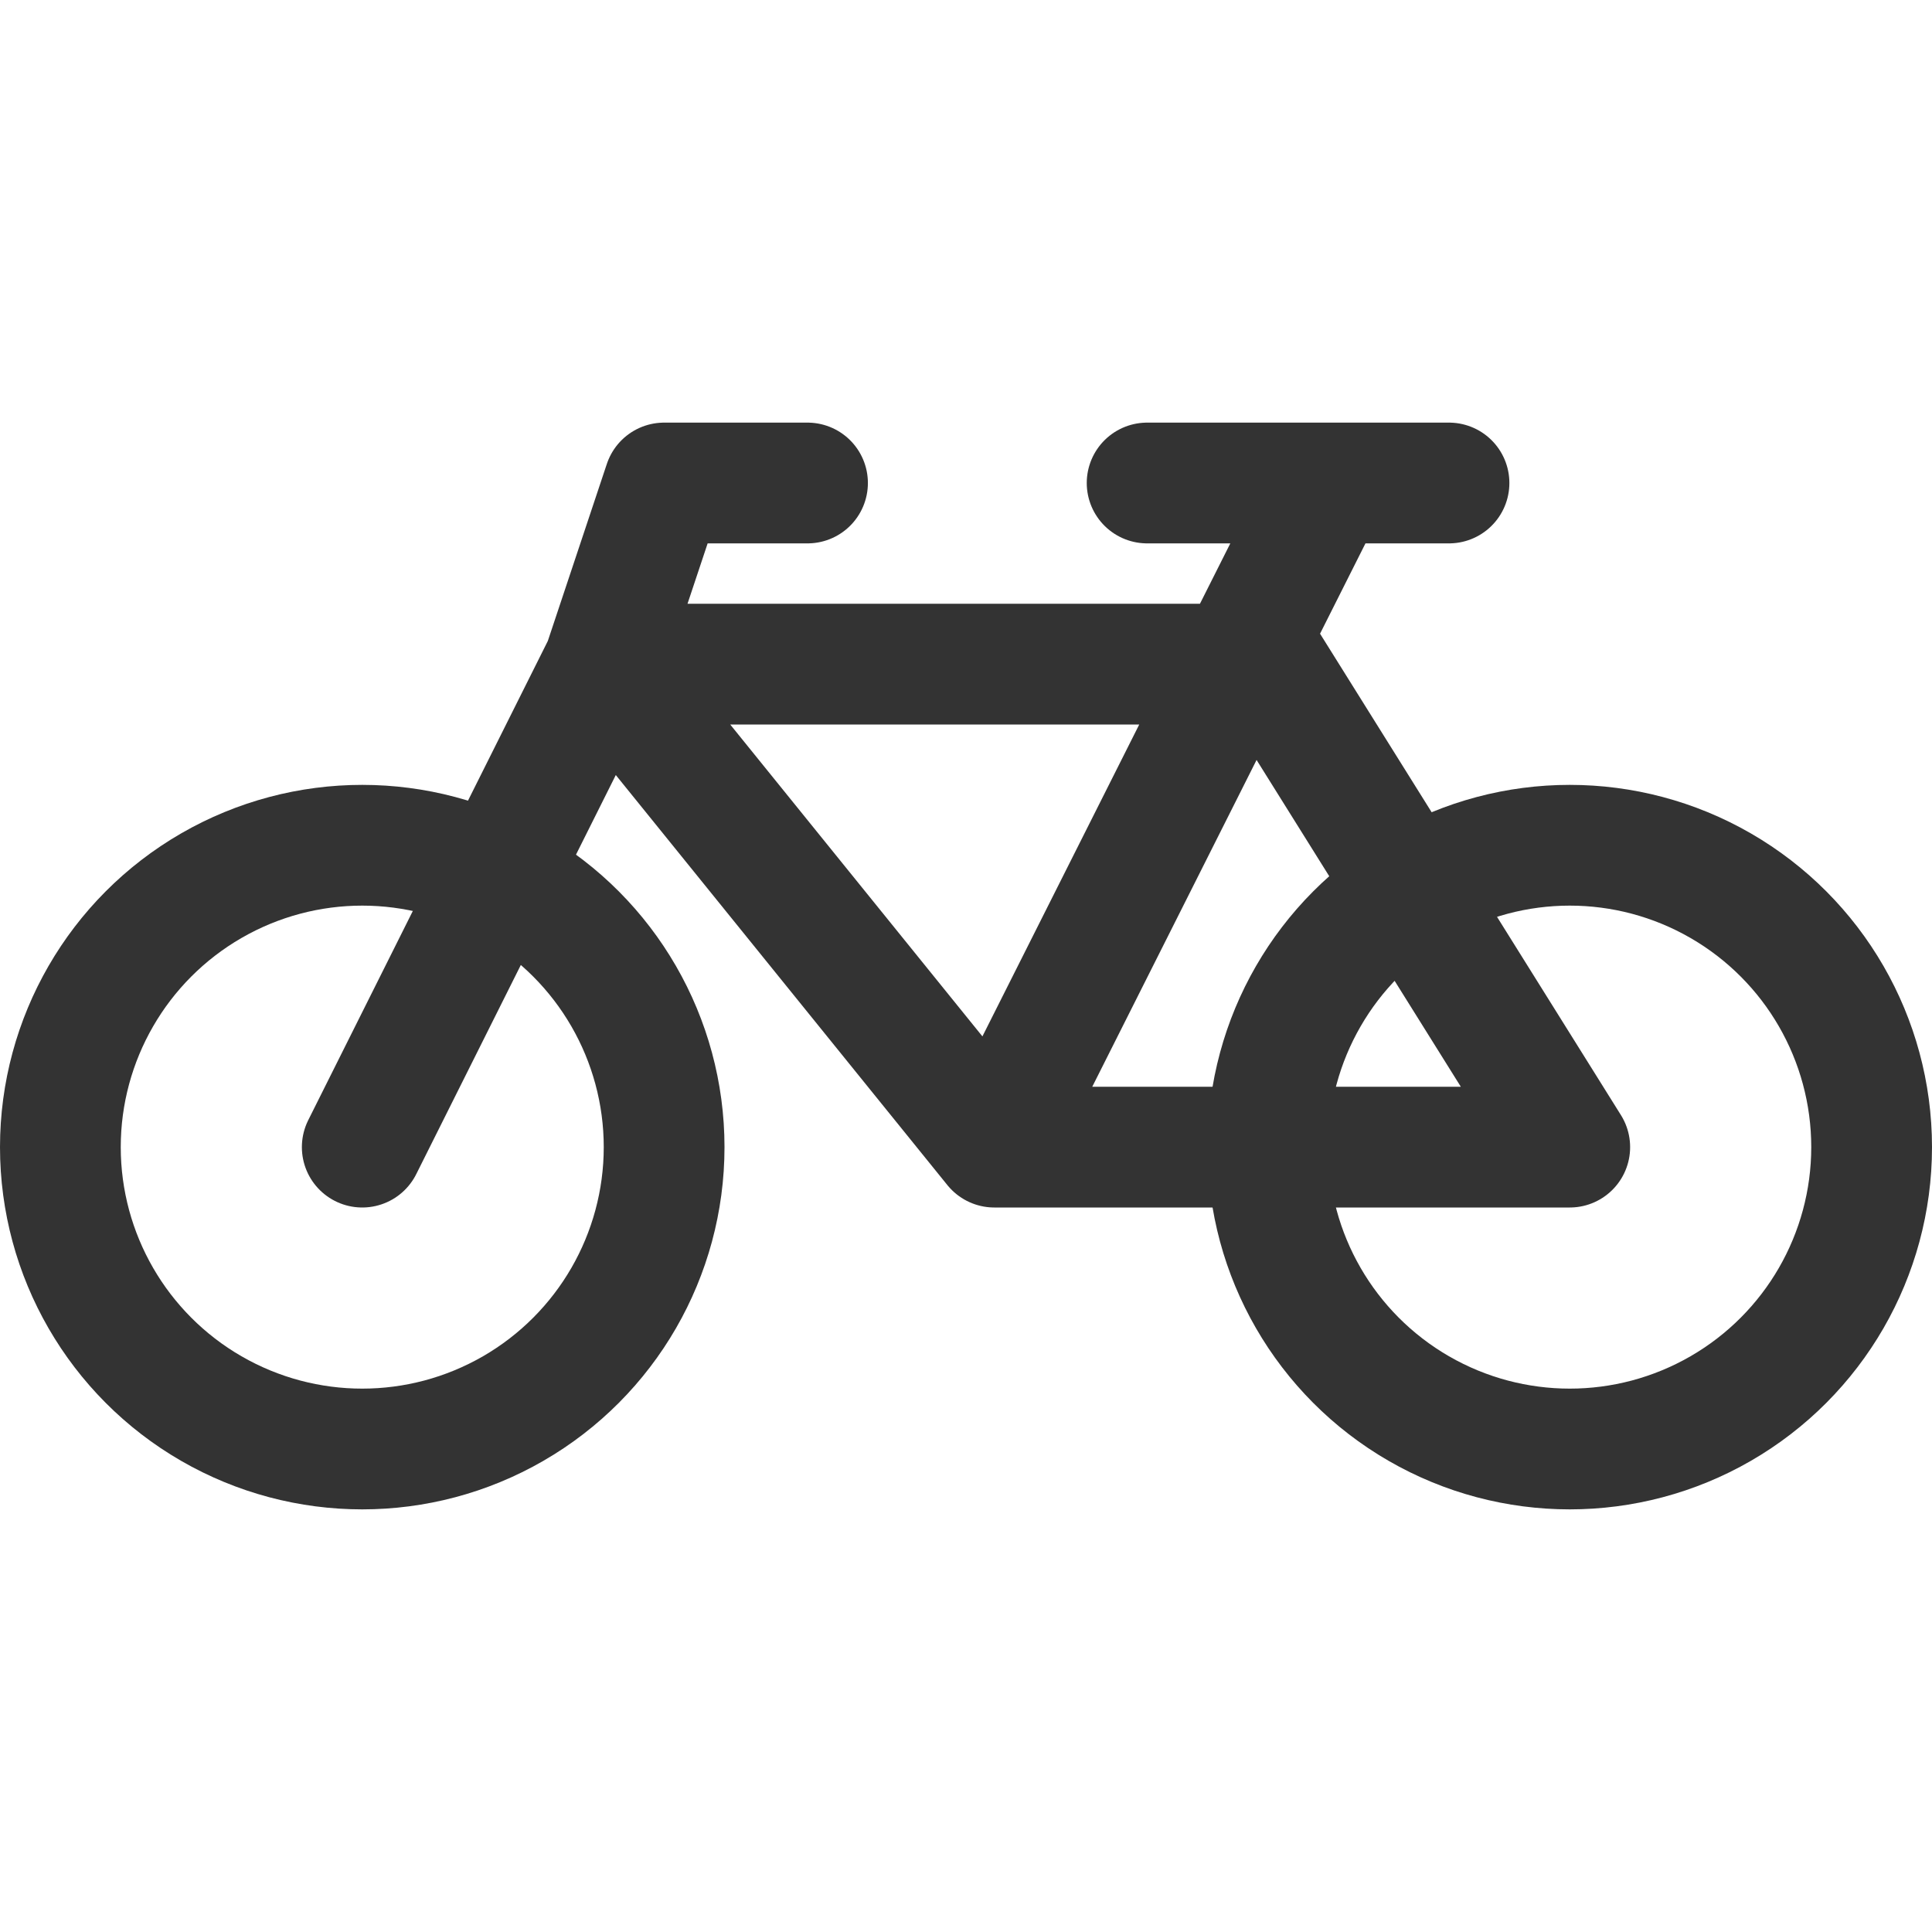 <svg xmlns="http://www.w3.org/2000/svg" viewBox="0 0 32 32"><g stroke="#333" stroke-width="2" stroke-linecap="round" stroke-linejoin="round" stroke-miterlimit="10" fill="none"><circle cx="26" cy="19" r="5"/><circle cx="6" cy="19" r="5"/><path d="M10 11h11m0 0l5 8m-16-8l-4 8m20 0h-9.531m0 0L10 11m6.469 8L22 8m2 0h-5m-9 3l1-3m0 0h2.375"/></g></svg>